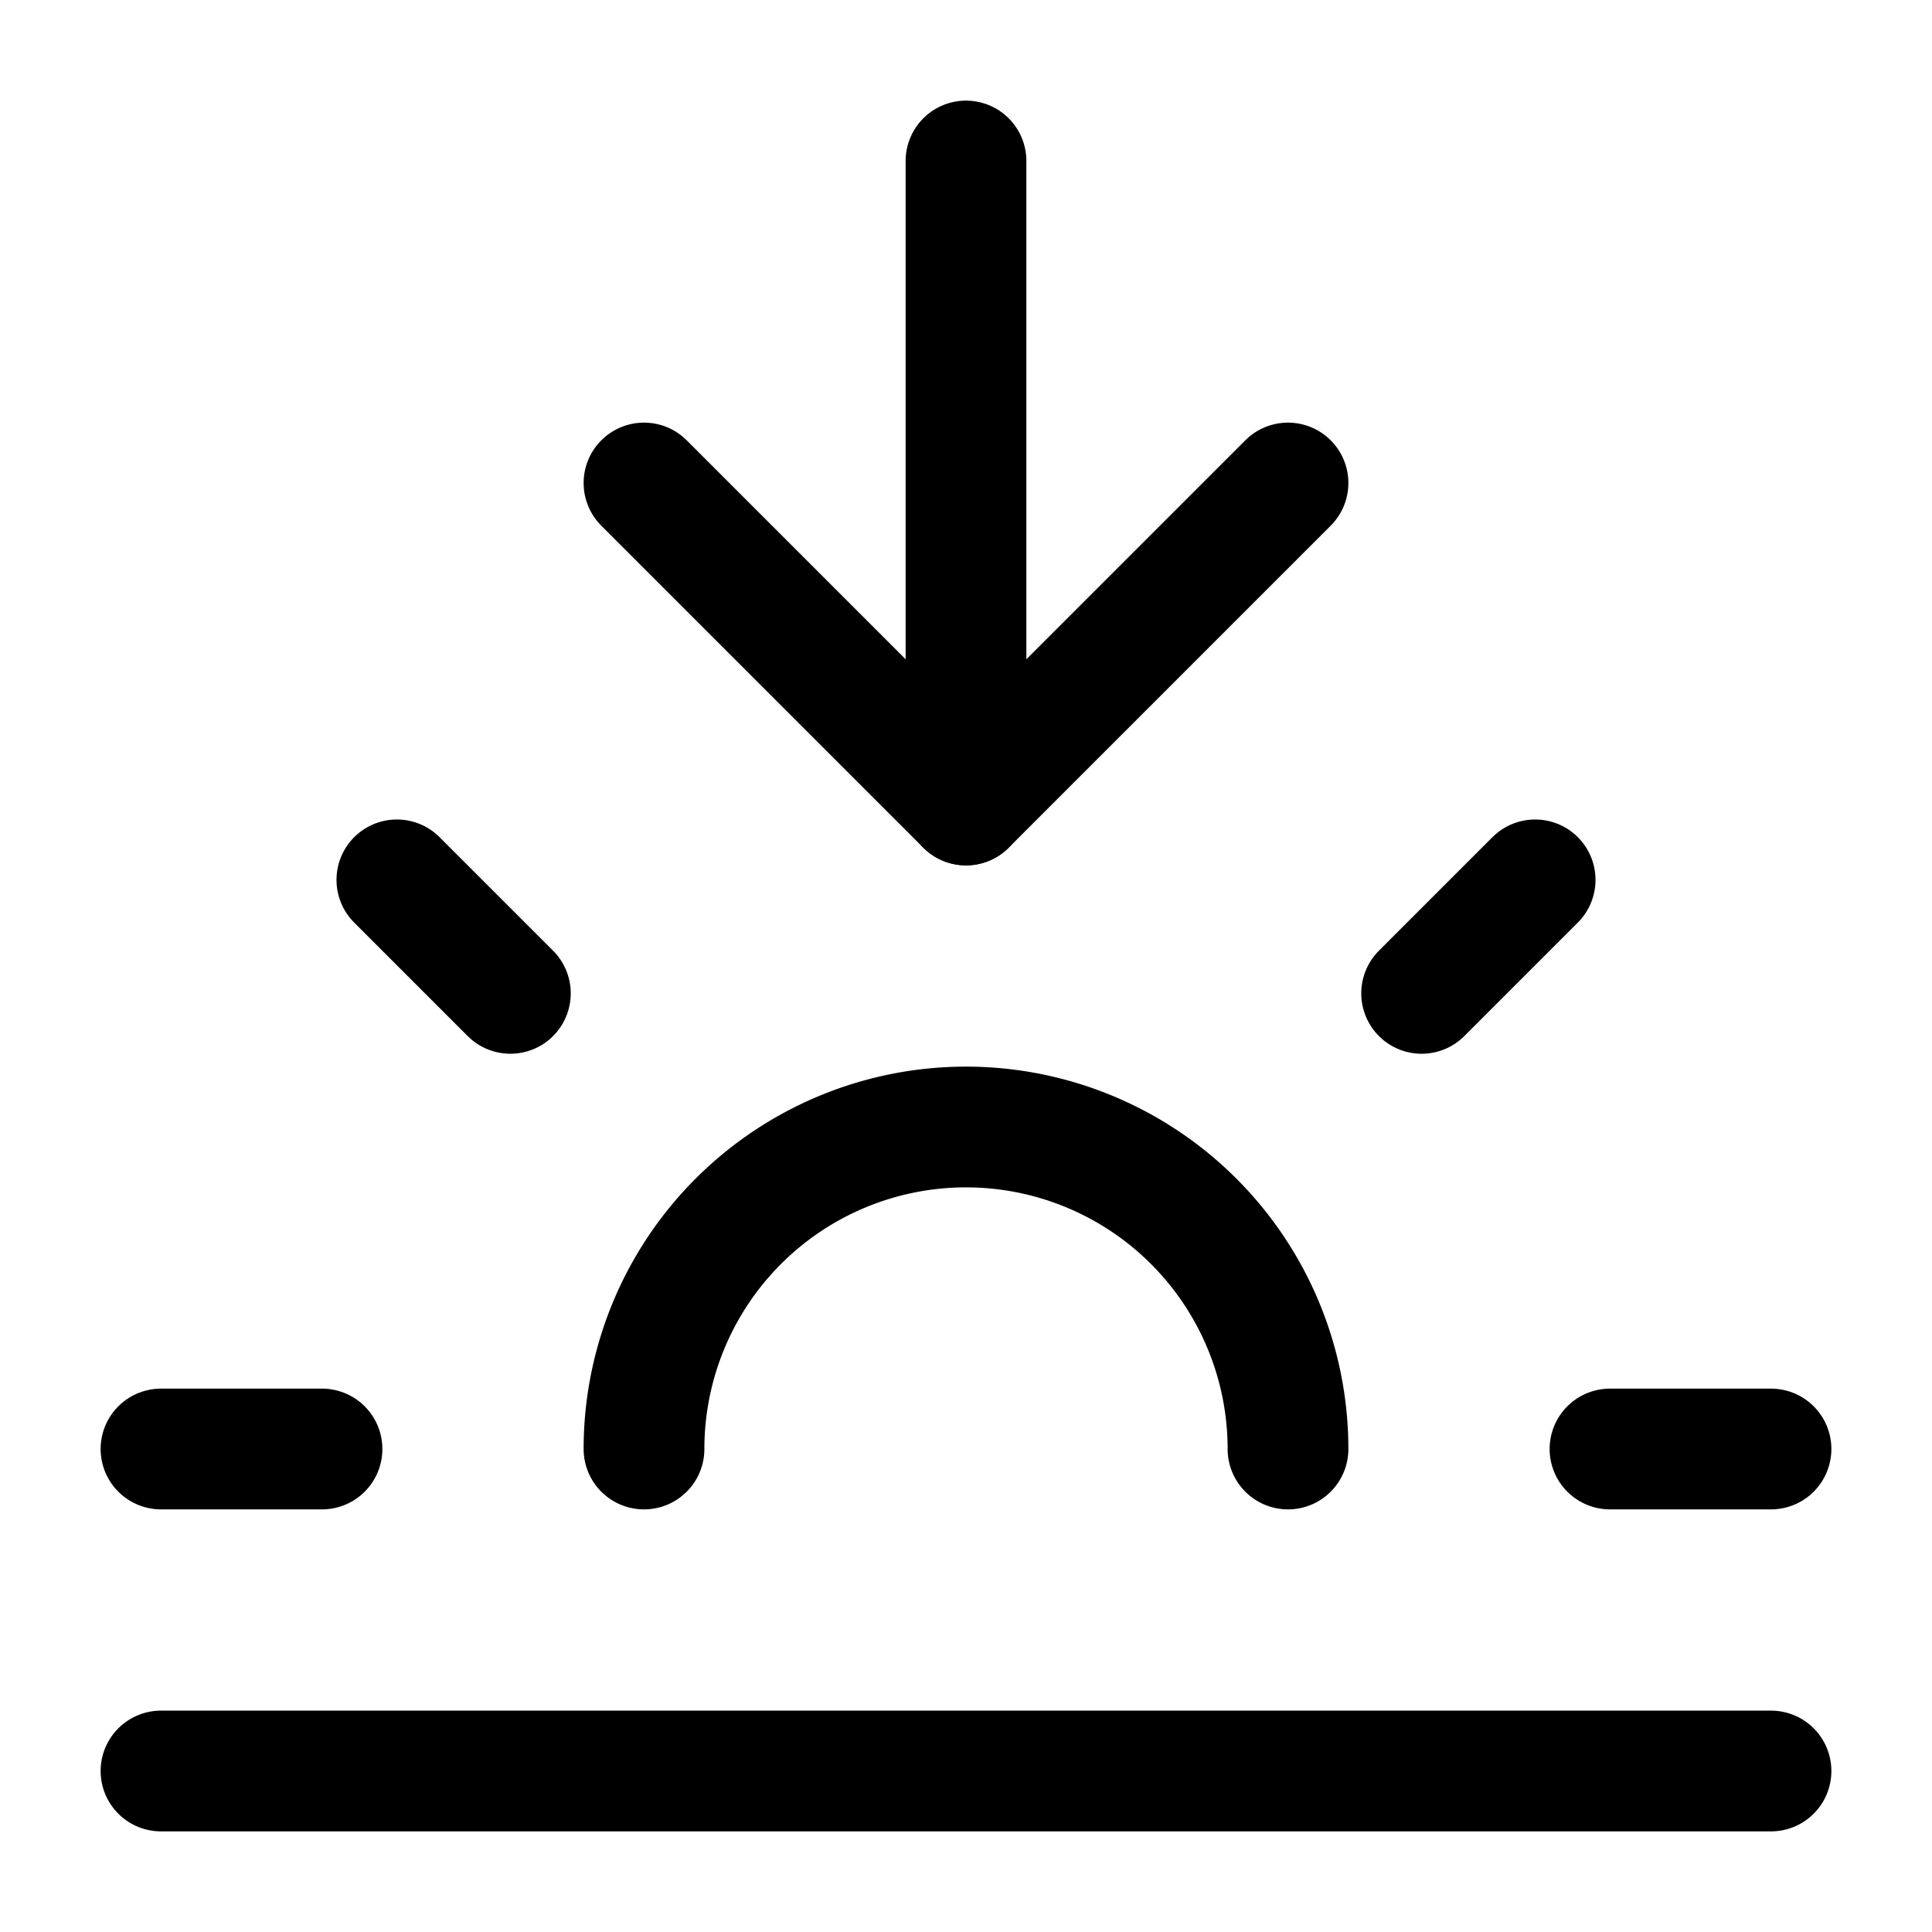 <svg
  xmlns="http://www.w3.org/2000/svg"
  width="24"
  height="24"
  viewBox="0 0 24 24"
  fill="none"
  stroke="currentColor"
  stroke-width="1.5"
  stroke-linecap="round"
  stroke-linejoin="round"
>
  <path d="M12 10V2"  vector-effect="non-scaling-stroke"/>
  <path d="m4.93 10.93 1.41 1.41"  vector-effect="non-scaling-stroke"/>
  <path d="M2 18h2"  vector-effect="non-scaling-stroke"/>
  <path d="M20 18h2"  vector-effect="non-scaling-stroke"/>
  <path d="m19.07 10.93-1.41 1.41"  vector-effect="non-scaling-stroke"/>
  <path d="M22 22H2"  vector-effect="non-scaling-stroke"/>
  <path d="m16 6-4 4-4-4"  vector-effect="non-scaling-stroke"/>
  <path d="M16 18a4 4 0 0 0-8 0"  vector-effect="non-scaling-stroke"/>
</svg>

